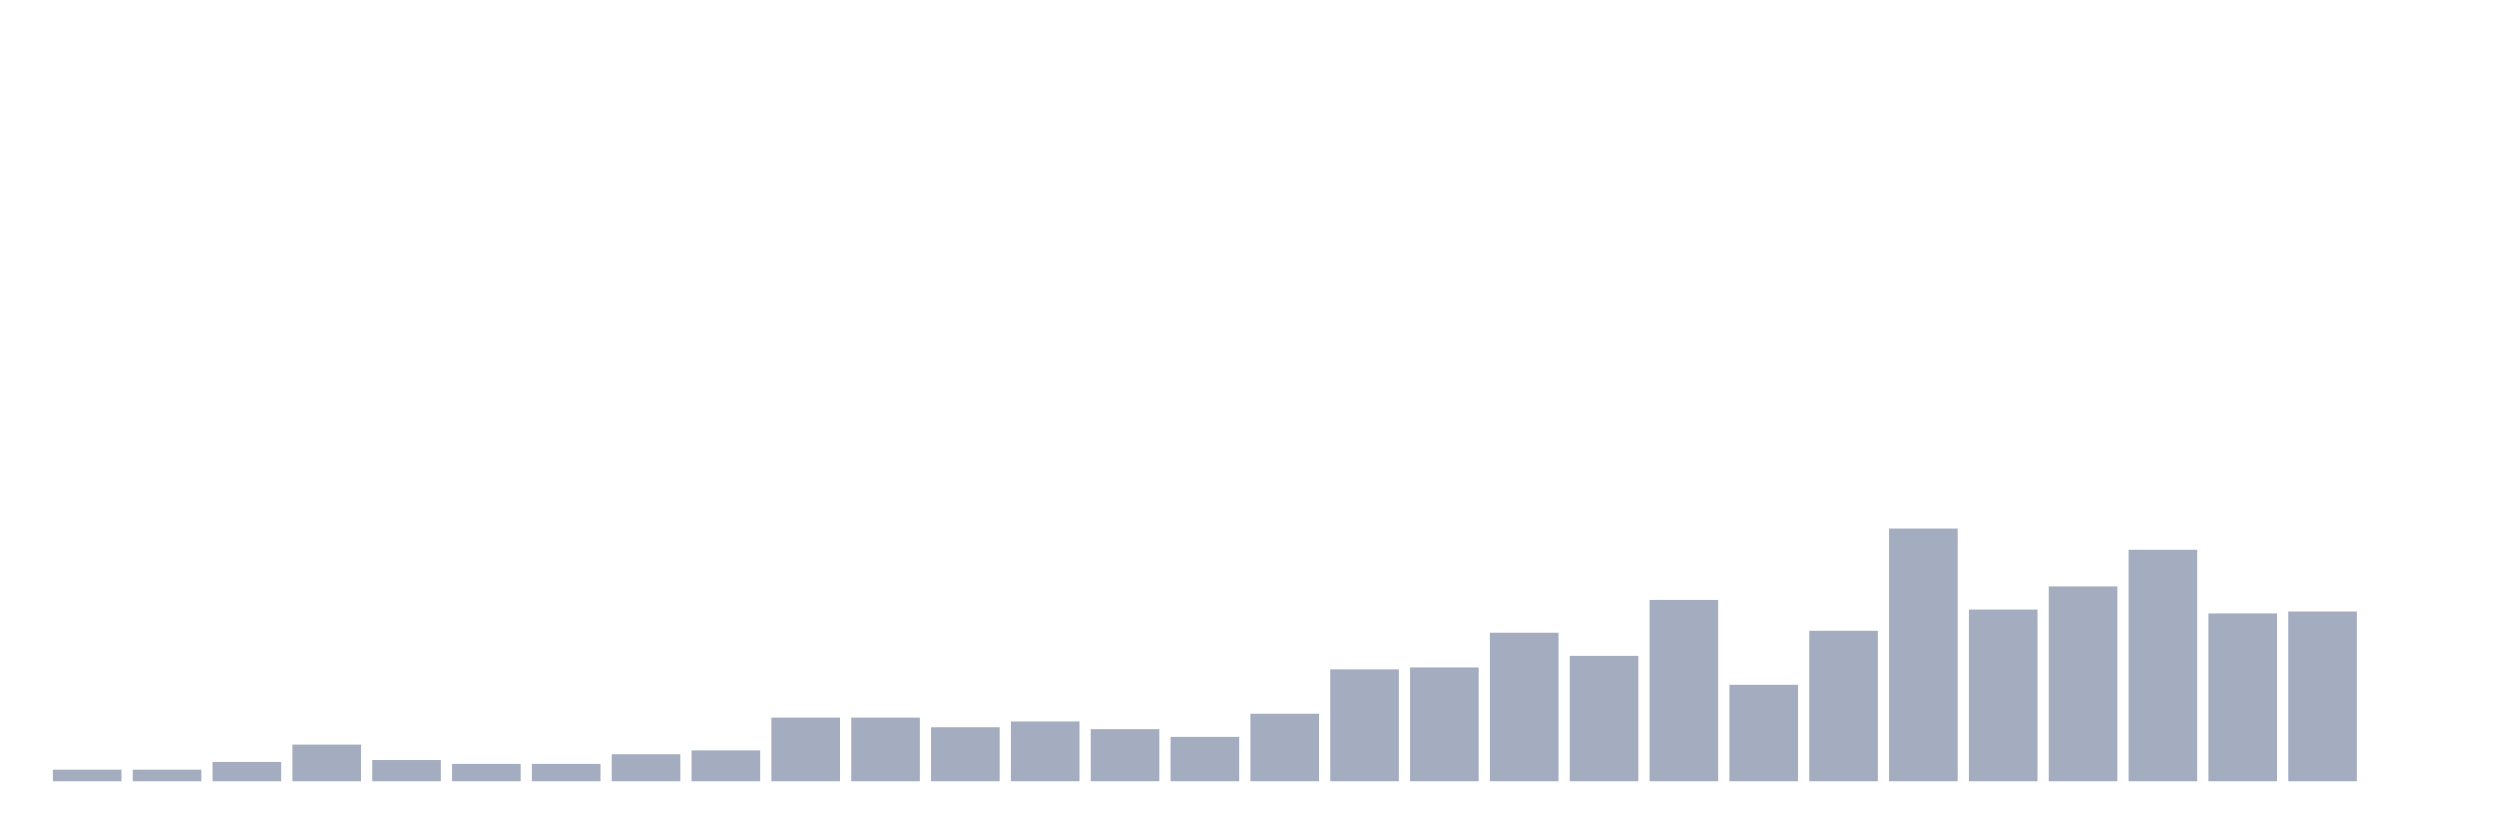 <svg xmlns="http://www.w3.org/2000/svg" viewBox="0 0 480 160"><g transform="translate(10,10)"><rect class="bar" x="0.153" width="13.175" y="137.778" height="2.222" fill="rgb(164,173,192)"></rect><rect class="bar" x="15.482" width="13.175" y="137.778" height="2.222" fill="rgb(164,173,192)"></rect><rect class="bar" x="30.81" width="13.175" y="136.296" height="3.704" fill="rgb(164,173,192)"></rect><rect class="bar" x="46.138" width="13.175" y="132.963" height="7.037" fill="rgb(164,173,192)"></rect><rect class="bar" x="61.466" width="13.175" y="135.926" height="4.074" fill="rgb(164,173,192)"></rect><rect class="bar" x="76.794" width="13.175" y="136.667" height="3.333" fill="rgb(164,173,192)"></rect><rect class="bar" x="92.123" width="13.175" y="136.667" height="3.333" fill="rgb(164,173,192)"></rect><rect class="bar" x="107.451" width="13.175" y="134.815" height="5.185" fill="rgb(164,173,192)"></rect><rect class="bar" x="122.779" width="13.175" y="134.074" height="5.926" fill="rgb(164,173,192)"></rect><rect class="bar" x="138.107" width="13.175" y="127.778" height="12.222" fill="rgb(164,173,192)"></rect><rect class="bar" x="153.436" width="13.175" y="127.778" height="12.222" fill="rgb(164,173,192)"></rect><rect class="bar" x="168.764" width="13.175" y="129.63" height="10.37" fill="rgb(164,173,192)"></rect><rect class="bar" x="184.092" width="13.175" y="128.519" height="11.481" fill="rgb(164,173,192)"></rect><rect class="bar" x="199.42" width="13.175" y="130" height="10" fill="rgb(164,173,192)"></rect><rect class="bar" x="214.748" width="13.175" y="131.481" height="8.519" fill="rgb(164,173,192)"></rect><rect class="bar" x="230.077" width="13.175" y="127.037" height="12.963" fill="rgb(164,173,192)"></rect><rect class="bar" x="245.405" width="13.175" y="118.519" height="21.481" fill="rgb(164,173,192)"></rect><rect class="bar" x="260.733" width="13.175" y="118.148" height="21.852" fill="rgb(164,173,192)"></rect><rect class="bar" x="276.061" width="13.175" y="111.481" height="28.519" fill="rgb(164,173,192)"></rect><rect class="bar" x="291.39" width="13.175" y="115.926" height="24.074" fill="rgb(164,173,192)"></rect><rect class="bar" x="306.718" width="13.175" y="105.185" height="34.815" fill="rgb(164,173,192)"></rect><rect class="bar" x="322.046" width="13.175" y="121.481" height="18.519" fill="rgb(164,173,192)"></rect><rect class="bar" x="337.374" width="13.175" y="111.111" height="28.889" fill="rgb(164,173,192)"></rect><rect class="bar" x="352.702" width="13.175" y="91.481" height="48.519" fill="rgb(164,173,192)"></rect><rect class="bar" x="368.031" width="13.175" y="107.037" height="32.963" fill="rgb(164,173,192)"></rect><rect class="bar" x="383.359" width="13.175" y="102.593" height="37.407" fill="rgb(164,173,192)"></rect><rect class="bar" x="398.687" width="13.175" y="95.556" height="44.444" fill="rgb(164,173,192)"></rect><rect class="bar" x="414.015" width="13.175" y="107.778" height="32.222" fill="rgb(164,173,192)"></rect><rect class="bar" x="429.344" width="13.175" y="107.407" height="32.593" fill="rgb(164,173,192)"></rect><rect class="bar" x="444.672" width="13.175" y="140" height="0" fill="rgb(164,173,192)"></rect></g></svg>